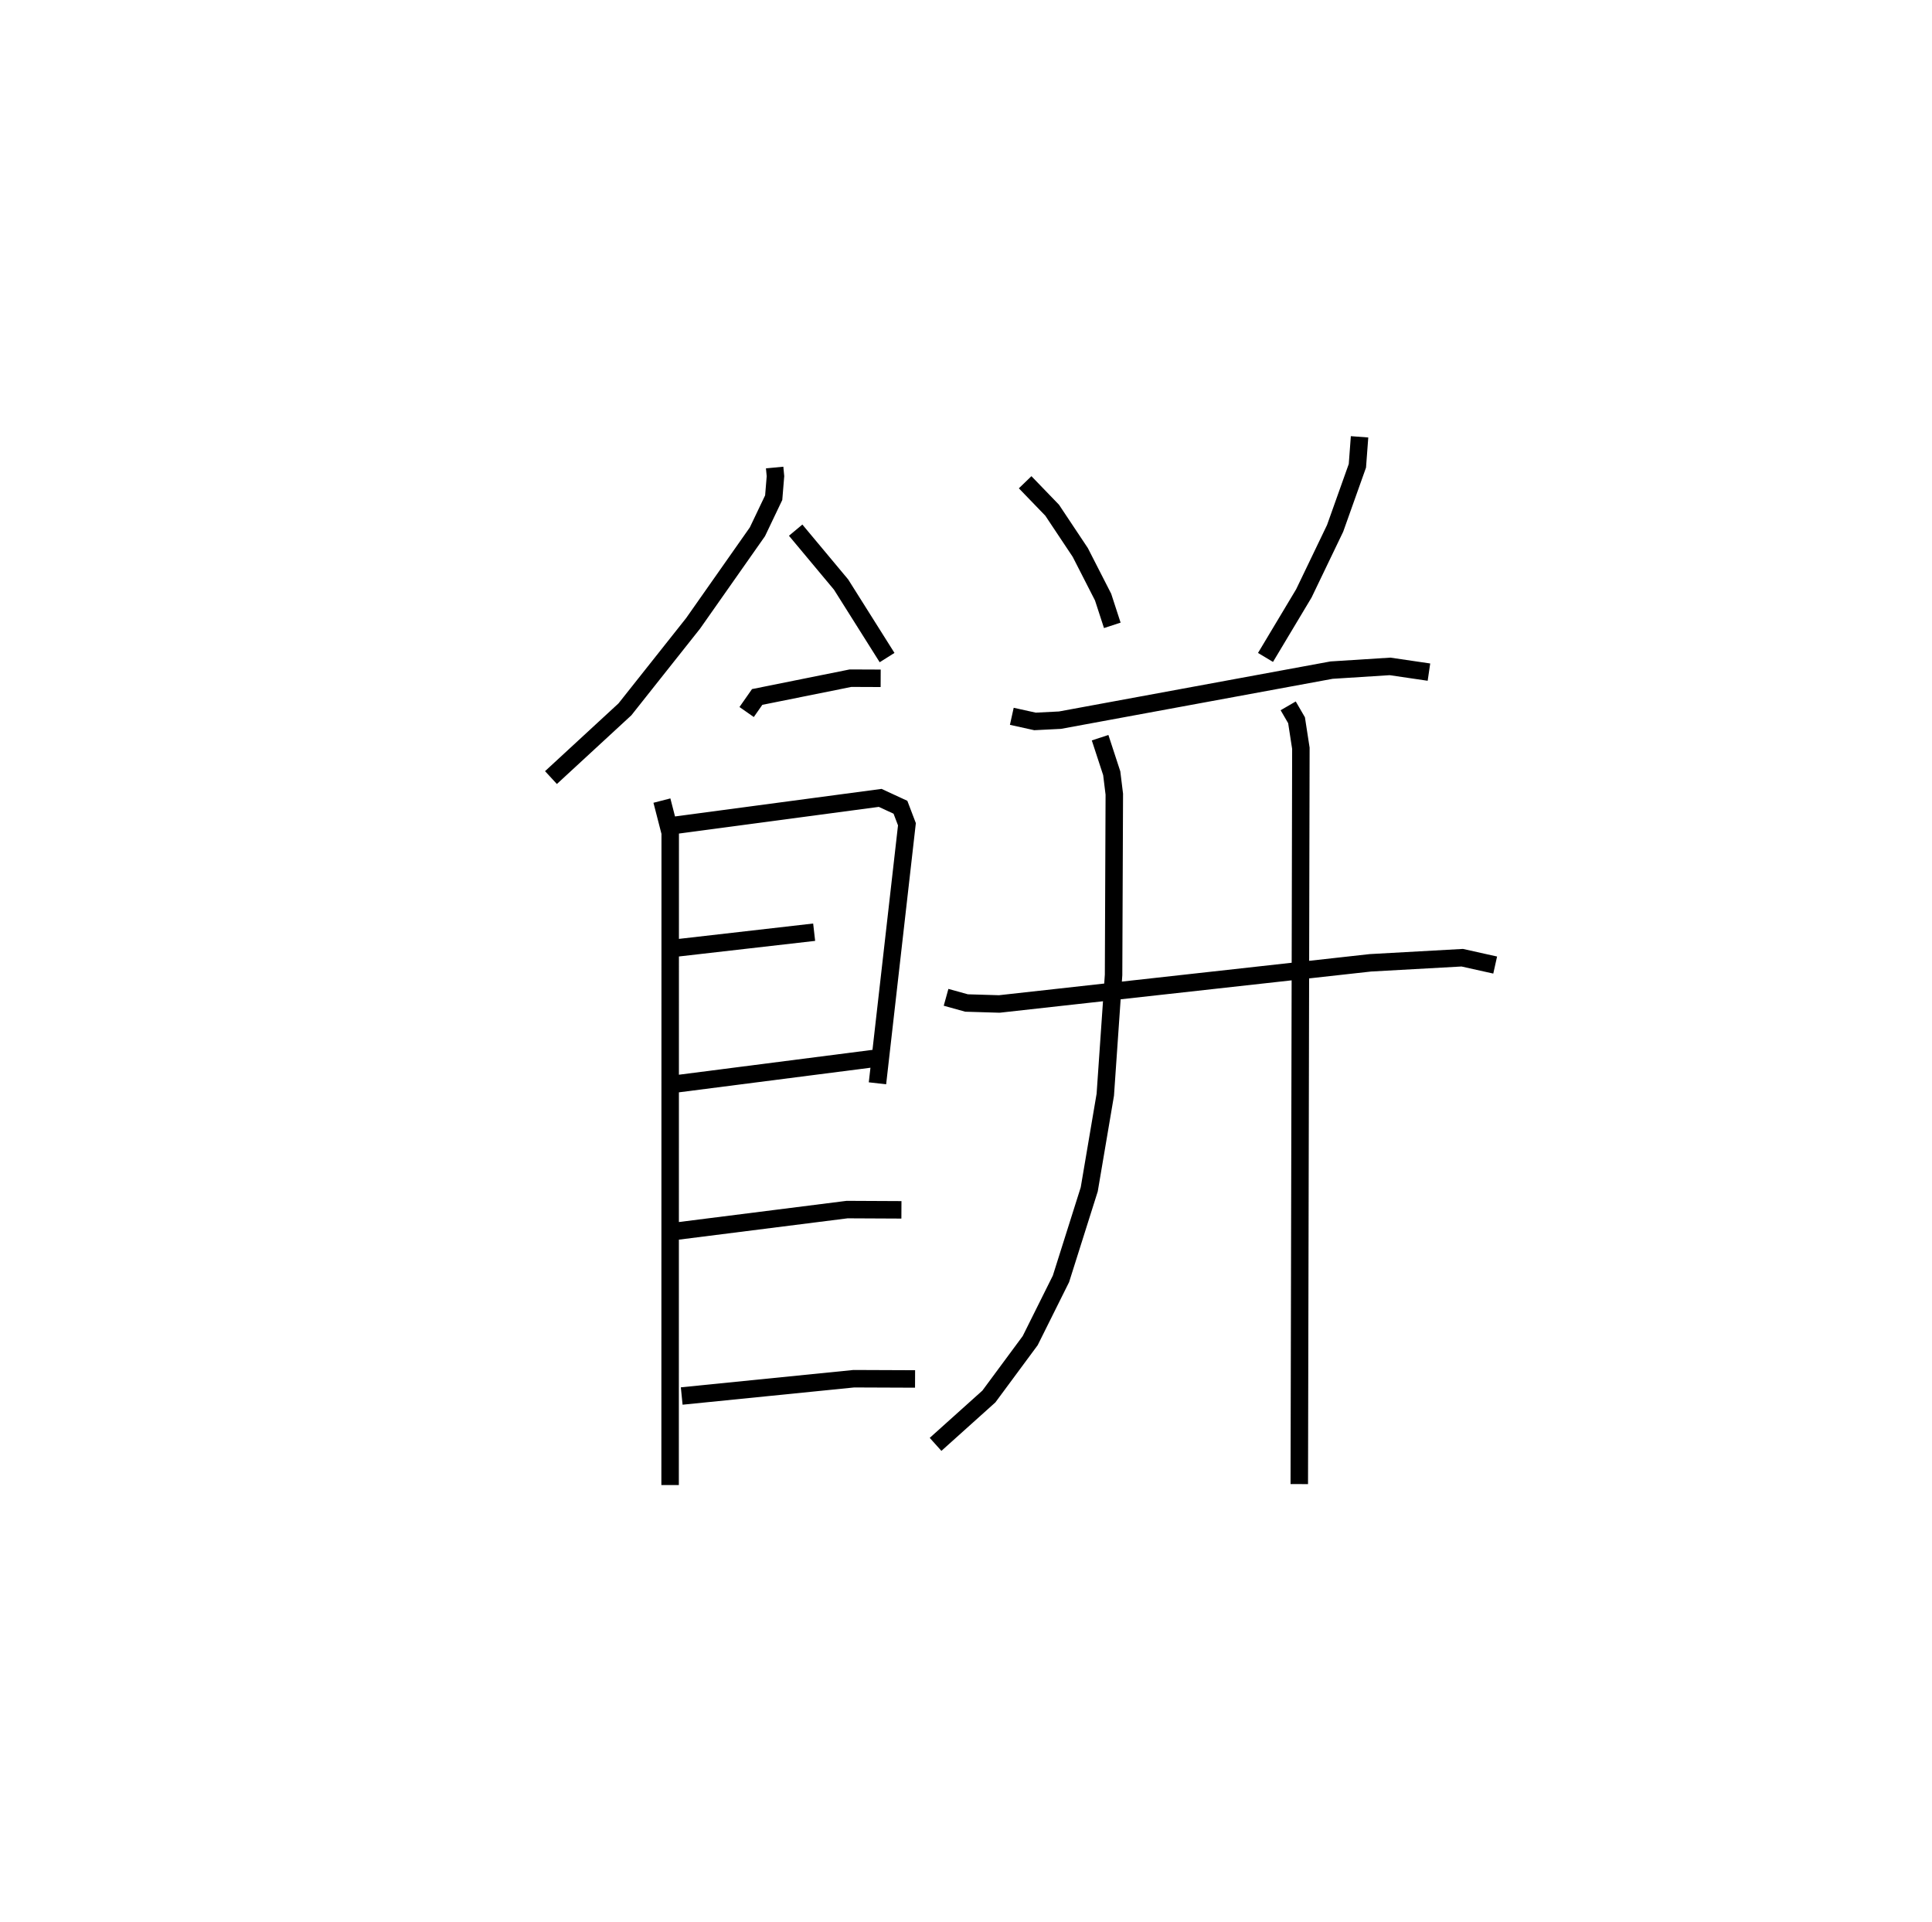 <?xml version="1.0" encoding="utf-8" ?>
<svg baseProfile="full" height="109.993" version="1.1" width="110.576" xmlns="http://www.w3.org/2000/svg" xmlns:ev="http://www.w3.org/2001/xml-events" xmlns:xlink="http://www.w3.org/1999/xlink"><defs /><rect fill="white" height="109.993" width="110.576" x="0" y="0" /><path d="M25,25.721 m0.0,0.0 m19.336,1.037 l0.047,0.496 -0.101,1.229 l-0.932,1.953 -3.681,5.241 l-3.902,4.921 -4.233,3.905 m14.005,-14.161 l2.6,3.115 2.632,4.178 m-8.038,3.116 l0.603,-0.862 5.342,-1.075 l1.726,0.007 m-12.52,6.999 l0.475,1.844 -0.006,37.329 m0.063,-37.732 l11.96,-1.596 1.16,0.536 l0.371,0.973 -1.686,14.826 m-11.689,-7.725 l8.065,-0.923 m-8.064,8.702 l11.672,-1.499 m-11.502,9.908 l9.78,-1.236 3.109,0.015 m-12.575,10.655 l9.851,-0.99 3.505,0.014 m6.3,-51.321 l1.546,1.601 1.609,2.417 l1.306,2.554 0.527,1.618 m14.152,-10.79 l-0.124,1.658 -1.275,3.581 l-1.789,3.722 -2.195,3.665 m-14.52,3.37 l1.327,0.293 1.43,-0.072 l15.542,-2.864 3.349,-0.213 l2.226,0.327 m-27.637,18.612 l1.173,0.325 1.873,0.056 l21.242,-2.356 5.254,-0.292 l1.886,0.42 m-22.612,-13.012 l0.666,2.036 0.147,1.197 l-0.042,10.344 -0.474,6.856 l-0.919,5.419 -1.618,5.12 l-1.761,3.535 -2.364,3.197 l-3.052,2.741 m20.182,-42.268 l0.478,0.824 0.248,1.604 l-0.091,42.113 " fill="none" stroke="black" stroke-width="1" /></svg>